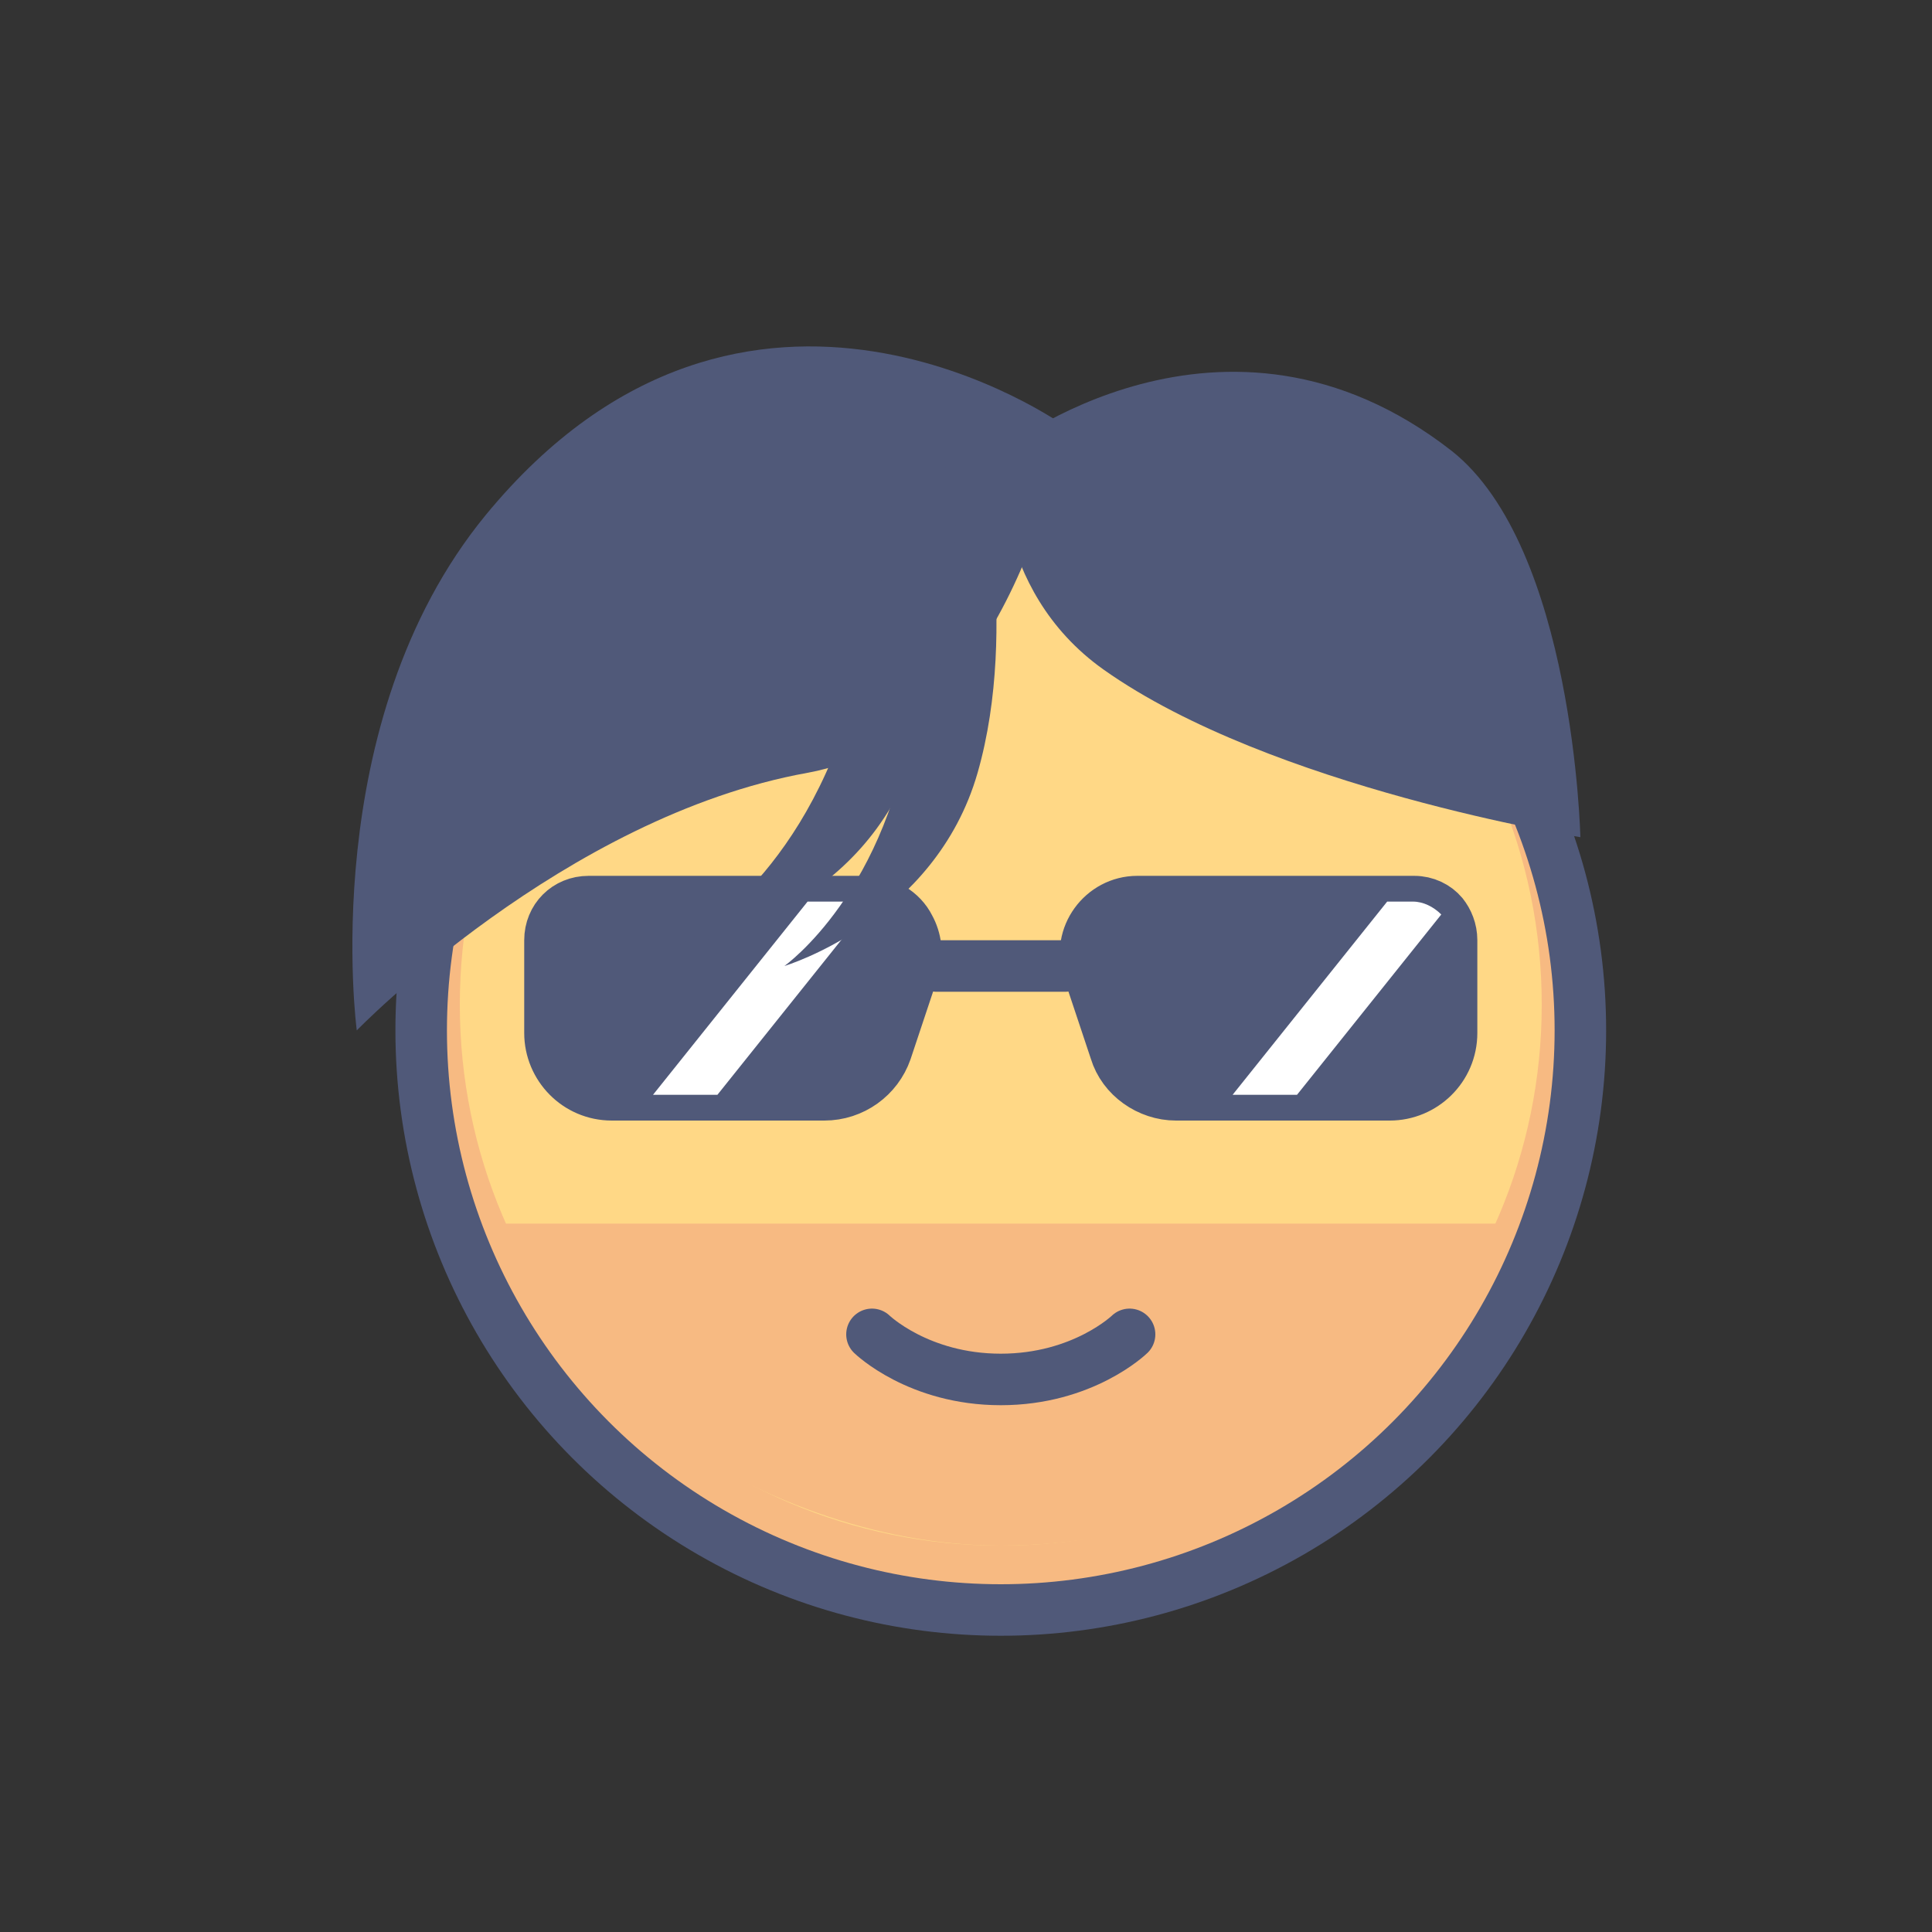 <svg id="Layer_1" xmlns="http://www.w3.org/2000/svg" viewBox="0 0 150 150"><rect x="0" y="0" width="150" height="150" fill="#333333" stroke="none"/><style>.st0{fill:none}.st1,.st2{fill:none;stroke:#505979;stroke-width:4;stroke-linejoin:bevel;stroke-miterlimit:10}.st2{fill:#ef7171}.st3{fill:#f7ba82}.st4{fill:#ffd886}.st5{fill:none;stroke:#505979;stroke-linecap:round;stroke-linejoin:round}.st5,.st6,.st7,.st8{stroke-width:4;stroke-miterlimit:10}.st6{fill:none;stroke-linecap:round;stroke-linejoin:round;stroke:#ef7171}.st7,.st8{stroke:#505979}.st7{stroke-linecap:round;stroke-linejoin:round;fill:#505979}.st8{fill:#ef7171}.st9{fill:#b3655f}.st10{fill:#ef7171}.st11{fill:#b3655f;stroke:#505979;stroke-width:4;stroke-linecap:round;stroke-linejoin:round;stroke-miterlimit:10}.st12{fill:#fff}.st13{fill:none;stroke:#505979;stroke-width:4;stroke-linecap:round;stroke-miterlimit:10}.st14{fill:#2e75af}.st15{fill:#3892e7}.st16{fill:#505979}.st17{fill:#c7c8ca}.st18{fill:none}.st18,.st19,.st20,.st21{stroke:#505979;stroke-width:4;stroke-miterlimit:10}.st19{fill:#505979}.st20,.st21{fill:#eee;stroke-linecap:round;stroke-linejoin:round}.st21{fill:#fff}.st22{fill:#ff8282}.st23{fill:#00c349;stroke-width:4;stroke-linecap:round;stroke-linejoin:round;stroke-miterlimit:10}.st23,.st24{stroke:#028e30}.st24,.st25,.st26,.st27{stroke-width:4;stroke-linecap:round;stroke-linejoin:round;stroke-miterlimit:10}.st24{fill:#71db8a}.st25{fill:#ffd886}.st25,.st26,.st27{stroke:#505979}.st26{fill:#ef7171}.st27{fill:#3892e7}.st28{fill:#d9ebfb}.st29,.st30,.st31{stroke-miterlimit:10}.st29{fill:none;stroke:#505979;stroke-linecap:round;stroke-linejoin:round;stroke-width:2}.st30,.st31{stroke-width:4}.st30{stroke-linecap:round;stroke-linejoin:round;fill:#f7ba82;stroke:#505979}.st31{fill:#ef7171;stroke:#b3655f}.st32{fill:#fad2a1}.st33{fill:#eee}.st34,.st35{fill:#3892e7;stroke:#2e75af;stroke-width:4;stroke-linecap:round;stroke-linejoin:round;stroke-miterlimit:10}.st35{fill:#c7c8ca}</style><circle class="st3" cx="77.7" cy="80" r="45"/><path class="st4" d="M77.7 120c-23.2 0-42-18.8-42-42s18.8-42 42-42 42 18.8 42 42-18.9 42-42 42z"/><circle class="st5" cx="77.7" cy="80" r="45"/><path class="st3" d="M117.3 95c-2.7 12-19.9 25-39.6 25S40.2 104.8 38 95h79.3z"/><path class="st13" d="M67.7 103.6s3.6 3.5 10 3.5 10-3.5 10-3.5"/><path class="st16" d="M122.7 65s-24-3.8-37-13c-8.9-6.3-8-17-8-17s17.3-13.8 35 0c9.5 7.5 10 30 10 30z"/><path class="st16" d="M27.7 80s16.1-16.6 35-20c16-2.9 20-26.9 20-26.9S58 15.3 37.7 40c-13.2 16.1-10 40-10 40z"/><path class="st7" d="M112.7 73v7.2c0 2.7-2.2 4.8-4.8 4.8H91.3c-2.1 0-4.1-1.4-4.7-3.4l-2.1-6.3c-.9-2.6 1.1-5.3 3.8-5.3h21.5c.9 0 1.7.4 2.2 1 .4.5.7 1.2.7 2zm-41.8 2.3l-2.1 6.3c-.7 2-2.6 3.4-4.8 3.4H47.5c-2.7 0-4.8-2.2-4.8-4.8V73c0-1.7 1.3-3 3-3h21.5c1.5 0 2.8.8 3.4 2 .5.9.7 2.1.3 3.3z"/><path class="st13" d="M72.7 75h10"/><path class="st12" d="M111.9 71l-11.2 14h-5l12-15h2c.8 0 1.6.4 2.2 1zm-44.2-1l-12 15h-5l12-15z"/><path class="st16" d="M75.9 35s3.3 13.5 0 25-15 15-15 15 8.2-5.8 10-20c1.8-14.2 0-20 0-20h5z"/><path class="st16" d="M74.1 36.4s1.1 13.9-4.1 24.7c-5.2 10.8-17.3 12.3-17.3 12.3s9-4.4 13.2-18.1 3.3-19.7 3.3-19.7l4.9.8z"/></svg>